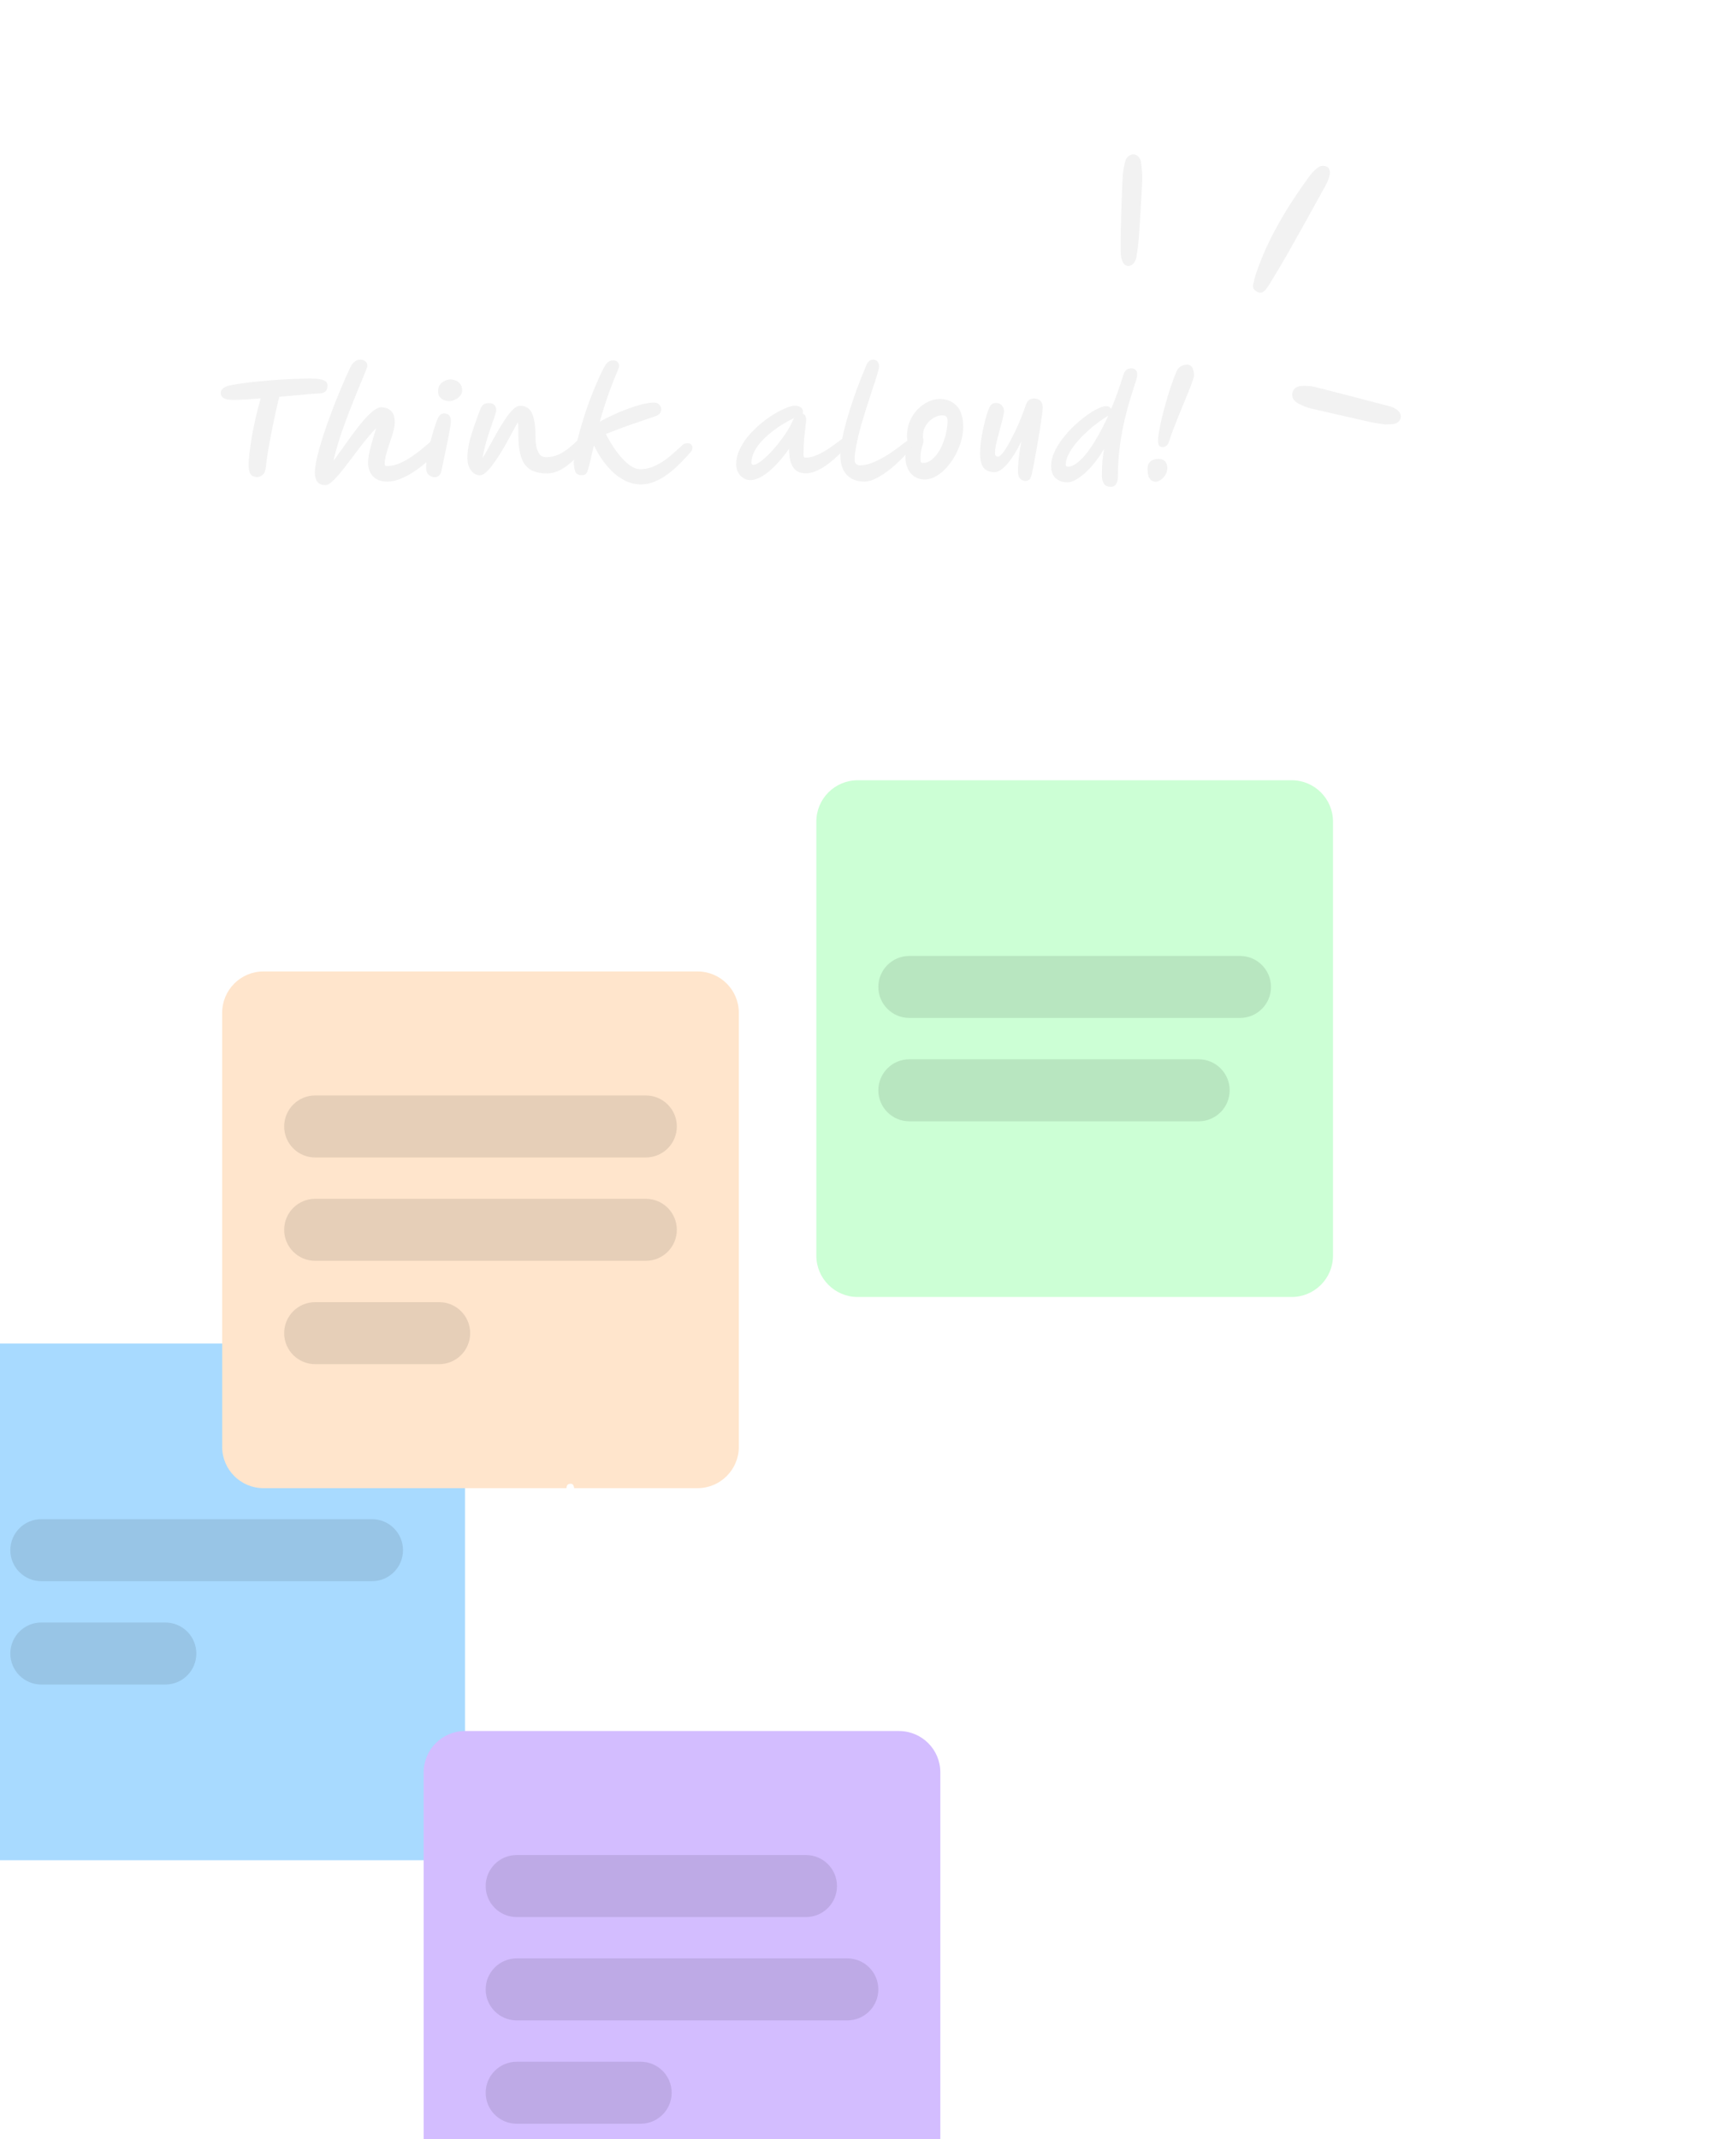 <svg width="336" height="414" viewBox="0 0 336 414" fill="none" xmlns="http://www.w3.org/2000/svg">
<g clip-path="url(#clip0_650_51959)">
<g filter="url(#filter0_dd_650_51959)">
<path d="M-10 263C-10 258.582 -6.418 255 -2 255H82C86.418 255 90 258.582 90 263V347C90 351.418 86.418 355 82 355H-2C-6.418 355 -10 351.418 -10 347V263Z" fill="#A8DAFF"/>
<path d="M2 295C2 291.686 4.686 289 8 289H72C75.314 289 78 291.686 78 295C78 298.314 75.314 301 72 301H8C4.686 301 2 298.314 2 295Z" fill="black" fill-opacity="0.1"/>
<path d="M2 315C2 311.686 4.686 309 8 309H32C35.314 309 38 311.686 38 315C38 318.314 35.314 321 32 321H8C4.686 321 2 318.314 2 315Z" fill="black" fill-opacity="0.1"/>
</g>
<g filter="url(#filter1_dd_650_51959)">
<path d="M43 191C43 186.582 46.582 183 51 183H135C139.418 183 143 186.582 143 191V275C143 279.418 139.418 283 135 283H51C46.582 283 43 279.418 43 275V191Z" fill="#FFE5CC"/>
<path d="M55 213C55 209.686 57.686 207 61 207H125C128.314 207 131 209.686 131 213C131 216.314 128.314 219 125 219H61C57.686 219 55 216.314 55 213Z" fill="black" fill-opacity="0.1"/>
<path d="M55 233C55 229.686 57.686 227 61 227H125C128.314 227 131 229.686 131 233C131 236.314 128.314 239 125 239H61C57.686 239 55 236.314 55 233Z" fill="black" fill-opacity="0.1"/>
<path d="M55 253C55 249.686 57.686 247 61 247H85C88.314 247 91 249.686 91 253C91 256.314 88.314 259 85 259H61C57.686 259 55 256.314 55 253Z" fill="black" fill-opacity="0.1"/>
</g>
<g filter="url(#filter2_dd_650_51959)">
<path d="M158 154C158 149.582 161.582 146 166 146H250C254.418 146 258 149.582 258 154V238C258 242.418 254.418 246 250 246H166C161.582 246 158 242.418 158 238V154Z" fill="#CCFFD5"/>
<path d="M170 186C170 182.686 172.686 180 176 180H240C243.314 180 246 182.686 246 186C246 189.314 243.314 192 240 192H176C172.686 192 170 189.314 170 186Z" fill="black" fill-opacity="0.1"/>
<path d="M170 206C170 202.686 172.686 200 176 200H232C235.314 200 238 202.686 238 206C238 209.314 235.314 212 232 212H176C172.686 212 170 209.314 170 206Z" fill="black" fill-opacity="0.1"/>
</g>
<g filter="url(#filter3_dd_650_51959)">
<path d="M82 338C82 333.582 85.582 330 90 330H174C178.418 330 182 333.582 182 338V422C182 426.418 178.418 430 174 430H90C85.582 430 82 426.418 82 422V338Z" fill="#D3BDFF"/>
<path d="M94 360C94 356.686 96.686 354 100 354H156C159.314 354 162 356.686 162 360C162 363.314 159.314 366 156 366H100C96.686 366 94 363.314 94 360Z" fill="black" fill-opacity="0.1"/>
<path d="M94 380C94 376.686 96.686 374 100 374H164C167.314 374 170 376.686 170 380C170 383.314 167.314 386 164 386H100C96.686 386 94 383.314 94 380Z" fill="black" fill-opacity="0.1"/>
<path d="M94 400C94 396.686 96.686 394 100 394H124C127.314 394 130 396.686 130 400C130 403.314 127.314 406 124 406H100C96.686 406 94 403.314 94 400Z" fill="black" fill-opacity="0.1"/>
</g>
<path d="M224.969 86.528C224.745 86.528 224.545 86.44 224.369 86.264C224.209 86.072 224.129 85.728 224.129 85.232C224.129 84.88 224.193 84.328 224.321 83.576C224.449 82.824 224.625 81.96 224.849 80.984C225.089 79.992 225.361 78.96 225.665 77.888C225.969 76.8 226.297 75.736 226.649 74.696C227.001 73.64 227.361 72.688 227.729 71.84C227.905 71.424 228.177 71.112 228.545 70.904C228.929 70.68 229.345 70.568 229.793 70.568C230.257 70.568 230.593 70.784 230.801 71.216C231.009 71.648 231.113 72.12 231.113 72.632C231.113 72.824 231.017 73.184 230.825 73.712C230.649 74.24 230.409 74.88 230.105 75.632C229.801 76.384 229.465 77.2 229.097 78.08C228.745 78.944 228.385 79.824 228.017 80.72C227.665 81.6 227.337 82.44 227.033 83.24C226.729 84.04 226.481 84.744 226.289 85.352C226.161 85.784 225.985 86.088 225.761 86.264C225.553 86.44 225.289 86.528 224.969 86.528ZM223.721 93.224C223.529 93.224 223.305 93.176 223.049 93.08C222.793 92.984 222.569 92.752 222.377 92.384C222.201 92.032 222.113 91.464 222.113 90.68C222.113 90.072 222.305 89.608 222.689 89.288C223.073 88.968 223.585 88.808 224.225 88.808C224.769 88.808 225.185 88.96 225.473 89.264C225.777 89.568 225.929 90 225.929 90.56C225.929 91.072 225.801 91.528 225.545 91.928C225.305 92.328 225.009 92.64 224.657 92.864C224.321 93.104 224.009 93.224 223.721 93.224Z" fill="#F2F2F2"/>
<path d="M215.05 79.16C215.93 77.064 216.706 74.904 217.378 72.68C217.506 72.232 217.69 71.888 217.93 71.648C218.186 71.408 218.538 71.288 218.986 71.288C219.354 71.288 219.634 71.4 219.826 71.624C220.018 71.832 220.114 72.12 220.114 72.488C220.114 72.792 219.986 73.336 219.73 74.12C219.474 74.888 219.162 75.864 218.794 77.048C218.426 78.232 218.058 79.6 217.69 81.152C217.322 82.704 217.01 84.408 216.754 86.264C216.498 88.12 216.37 90.104 216.37 92.216C216.37 92.792 216.258 93.264 216.034 93.632C215.826 94.016 215.458 94.208 214.93 94.208C214.354 94.208 213.93 94.008 213.658 93.608C213.402 93.208 213.274 92.696 213.274 92.072C213.274 90.84 213.314 89.816 213.394 89C213.49 88.168 213.586 87.456 213.682 86.864C212.898 88.208 212.066 89.368 211.186 90.344C210.322 91.304 209.49 92.04 208.69 92.552C207.89 93.08 207.202 93.344 206.626 93.344C205.682 93.344 204.914 93.08 204.322 92.552C203.73 92.024 203.434 91.224 203.434 90.152C203.434 89.32 203.634 88.464 204.034 87.584C204.434 86.688 204.962 85.808 205.618 84.944C206.274 84.08 206.994 83.272 207.778 82.52C208.578 81.752 209.378 81.08 210.178 80.504C210.978 79.912 211.722 79.448 212.41 79.112C213.098 78.776 213.658 78.608 214.09 78.608C214.57 78.608 214.89 78.792 215.05 79.16ZM214.498 80.456C214.402 80.52 214.298 80.584 214.186 80.648C214.09 80.696 213.994 80.752 213.898 80.816C213.29 81.2 212.642 81.664 211.954 82.208C211.266 82.736 210.586 83.328 209.914 83.984C209.242 84.624 208.626 85.296 208.066 86C207.522 86.688 207.082 87.376 206.746 88.064C206.426 88.736 206.266 89.384 206.266 90.008C206.266 90.12 206.314 90.2 206.41 90.248C206.506 90.296 206.594 90.32 206.674 90.32C207.234 90.32 207.834 90.072 208.474 89.576C209.13 89.08 209.794 88.392 210.466 87.512C211.154 86.616 211.834 85.568 212.506 84.368C213.194 83.168 213.858 81.864 214.498 80.456Z" fill="#F2F2F2"/>
<path d="M198.459 93.08C198.091 93.08 197.755 92.928 197.451 92.624C197.163 92.336 197.019 91.848 197.019 91.16C197.019 90.648 197.059 89.936 197.139 89.024C197.235 88.096 197.411 86.904 197.667 85.448C197.107 86.6 196.523 87.624 195.915 88.52C195.307 89.416 194.707 90.12 194.115 90.632C193.539 91.128 192.987 91.376 192.459 91.376C191.611 91.376 190.939 91.12 190.443 90.608C189.947 90.08 189.699 89.096 189.699 87.656C189.699 86.968 189.755 86.192 189.867 85.328C189.995 84.464 190.155 83.6 190.347 82.736C190.539 81.872 190.731 81.104 190.923 80.432C191.131 79.744 191.315 79.232 191.475 78.896C191.603 78.608 191.763 78.384 191.955 78.224C192.163 78.064 192.427 77.984 192.747 77.984C193.259 77.984 193.651 78.152 193.923 78.488C194.195 78.824 194.331 79.168 194.331 79.52C194.331 79.792 194.267 80.184 194.139 80.696C194.027 81.208 193.883 81.776 193.707 82.4C193.547 83.024 193.379 83.664 193.203 84.32C193.027 84.976 192.875 85.592 192.747 86.168C192.635 86.744 192.579 87.232 192.579 87.632C192.579 88.128 192.771 88.376 193.155 88.376C193.379 88.376 193.667 88.16 194.019 87.728C194.387 87.296 194.771 86.72 195.171 86C195.587 85.264 196.003 84.464 196.419 83.6C196.851 82.72 197.243 81.832 197.595 80.936C197.963 80.024 198.275 79.184 198.531 78.416C198.691 77.936 198.907 77.6 199.179 77.408C199.451 77.216 199.763 77.12 200.115 77.12C200.659 77.12 201.075 77.272 201.363 77.576C201.667 77.88 201.819 78.312 201.819 78.872C201.819 79.128 201.779 79.56 201.699 80.168C201.619 80.776 201.515 81.488 201.387 82.304C201.275 83.12 201.139 83.984 200.979 84.896C200.819 85.808 200.659 86.704 200.499 87.584C200.355 88.464 200.211 89.272 200.067 90.008C199.923 90.728 199.803 91.304 199.707 91.736C199.547 92.376 199.355 92.76 199.131 92.888C198.907 93.016 198.683 93.08 198.459 93.08Z" fill="#F2F2F2"/>
<path d="M179.007 92.792C177.871 92.792 176.959 92.392 176.271 91.592C175.583 90.776 175.239 89.688 175.239 88.328C175.239 87.896 175.295 87.456 175.407 87.008C175.535 86.56 175.687 86.144 175.863 85.76C175.767 85.616 175.687 85.432 175.623 85.208C175.575 84.968 175.551 84.688 175.551 84.368C175.551 83.328 175.735 82.376 176.103 81.512C176.471 80.632 176.967 79.872 177.591 79.232C178.215 78.592 178.903 78.096 179.655 77.744C180.407 77.392 181.167 77.216 181.935 77.216C183.247 77.216 184.319 77.656 185.151 78.536C185.999 79.416 186.423 80.784 186.423 82.64C186.423 83.568 186.279 84.512 185.991 85.472C185.703 86.432 185.311 87.352 184.815 88.232C184.335 89.096 183.775 89.872 183.135 90.56C182.511 91.248 181.839 91.792 181.119 92.192C180.415 92.592 179.711 92.792 179.007 92.792ZM178.623 84.68C178.703 84.856 178.743 85.064 178.743 85.304C178.743 85.544 178.695 85.792 178.599 86.048C178.503 86.304 178.407 86.648 178.311 87.08C178.215 87.496 178.167 88.096 178.167 88.88C178.167 89.088 178.191 89.264 178.239 89.408C178.303 89.536 178.439 89.6 178.647 89.6C179.191 89.6 179.703 89.424 180.183 89.072C180.679 88.72 181.119 88.256 181.503 87.68C181.903 87.104 182.239 86.464 182.511 85.76C182.799 85.04 183.015 84.312 183.159 83.576C183.319 82.824 183.399 82.128 183.399 81.488C183.399 81.072 183.319 80.784 183.159 80.624C182.999 80.464 182.719 80.384 182.319 80.384C181.775 80.384 181.215 80.56 180.639 80.912C180.079 81.248 179.607 81.712 179.223 82.304C178.839 82.88 178.647 83.536 178.647 84.272C178.647 84.416 178.639 84.552 178.623 84.68Z" fill="#F2F2F2"/>
<path d="M167.282 93.2C165.842 93.2 164.706 92.76 163.874 91.88C163.058 90.984 162.65 89.712 162.65 88.064C162.65 87.168 162.77 86.12 163.01 84.92C163.25 83.704 163.562 82.424 163.946 81.08C164.346 79.72 164.77 78.376 165.218 77.048C165.682 75.72 166.138 74.488 166.586 73.352C167.034 72.216 167.426 71.264 167.762 70.496C168.05 69.904 168.458 69.608 168.986 69.608C169.322 69.608 169.594 69.712 169.802 69.92C170.026 70.128 170.138 70.464 170.138 70.928C170.138 71.152 170.026 71.64 169.802 72.392C169.578 73.144 169.282 74.072 168.914 75.176C168.562 76.264 168.178 77.44 167.762 78.704C167.362 79.968 166.978 81.24 166.61 82.52C166.258 83.8 165.97 85.008 165.746 86.144C165.522 87.264 165.41 88.216 165.41 89C165.41 89.32 165.498 89.576 165.674 89.768C165.866 89.96 166.114 90.056 166.418 90.056C167.074 90.056 167.746 89.936 168.434 89.696C169.138 89.456 169.826 89.152 170.498 88.784C171.186 88.416 171.834 88.024 172.442 87.608C173.05 87.192 173.594 86.8 174.074 86.432C174.57 86.048 174.97 85.744 175.274 85.52C175.674 85.216 175.946 85.064 176.09 85.064C176.634 85.064 176.906 85.328 176.906 85.856C176.906 85.984 176.746 86.248 176.426 86.648C176.154 87 175.77 87.448 175.274 87.992C174.778 88.536 174.202 89.112 173.546 89.72C172.906 90.312 172.218 90.872 171.482 91.4C170.762 91.928 170.042 92.36 169.322 92.696C168.602 93.032 167.922 93.2 167.282 93.2Z" fill="#F2F2F2"/>
<path d="M145.223 92.912C144.711 92.912 144.247 92.768 143.831 92.48C143.415 92.208 143.087 91.848 142.847 91.4C142.607 90.936 142.487 90.44 142.487 89.912C142.487 88.92 142.703 87.952 143.135 87.008C143.583 86.064 144.167 85.168 144.887 84.32C145.607 83.472 146.391 82.696 147.239 81.992C148.103 81.272 148.959 80.656 149.807 80.144C150.671 79.632 151.455 79.232 152.159 78.944C152.879 78.656 153.439 78.512 153.839 78.512C154.303 78.512 154.679 78.616 154.967 78.824C155.271 79.016 155.423 79.32 155.423 79.736C155.423 79.864 155.391 79.968 155.327 80.048C155.535 80.096 155.703 80.216 155.831 80.408C155.959 80.6 156.023 80.888 156.023 81.272C156.023 81.432 155.983 81.848 155.903 82.52C155.823 83.192 155.735 84.008 155.639 84.968C155.559 85.928 155.519 86.928 155.519 87.968C155.519 88.128 155.543 88.272 155.591 88.4C155.639 88.512 155.743 88.568 155.903 88.568C156.543 88.568 157.191 88.44 157.847 88.184C158.519 87.912 159.167 87.584 159.791 87.2C160.431 86.8 161.007 86.408 161.519 86.024C162.047 85.624 162.487 85.296 162.839 85.04C163.207 84.768 163.447 84.632 163.559 84.632C164.103 84.632 164.375 84.904 164.375 85.448C164.375 85.592 164.199 85.896 163.847 86.36C163.511 86.808 163.047 87.328 162.455 87.92C161.863 88.496 161.199 89.072 160.463 89.648C159.743 90.208 158.991 90.672 158.207 91.04C157.439 91.408 156.695 91.592 155.975 91.592C155.095 91.592 154.423 91.384 153.959 90.968C153.511 90.552 153.191 89.992 152.999 89.288C152.823 88.568 152.727 87.76 152.711 86.864C151.895 88.032 151.047 89.072 150.167 89.984C149.303 90.88 148.447 91.592 147.599 92.12C146.751 92.648 145.959 92.912 145.223 92.912ZM153.719 80.888C152.151 81.64 150.743 82.504 149.495 83.48C148.247 84.44 147.255 85.448 146.519 86.504C145.799 87.56 145.439 88.576 145.439 89.552C145.439 89.824 145.567 89.96 145.823 89.96C146.127 89.96 146.527 89.784 147.023 89.432C147.535 89.08 148.087 88.616 148.679 88.04C149.271 87.448 149.863 86.792 150.455 86.072C151.047 85.336 151.599 84.584 152.111 83.816C152.623 83.048 153.031 82.312 153.335 81.608C153.447 81.352 153.575 81.112 153.719 80.888Z" fill="#F2F2F2"/>
<path d="M124.09 93.752C123.002 93.752 121.994 93.52 121.066 93.056C120.138 92.608 119.29 92.016 118.522 91.28C117.754 90.528 117.066 89.712 116.458 88.832C115.866 87.936 115.362 87.056 114.946 86.192C114.754 87.072 114.578 87.824 114.418 88.448C114.274 89.072 114.154 89.592 114.058 90.008C113.978 90.328 113.89 90.64 113.794 90.944C113.714 91.248 113.586 91.496 113.41 91.688C113.234 91.88 112.986 91.976 112.666 91.976C111.978 91.976 111.538 91.744 111.346 91.28C111.154 90.8 111.058 90.192 111.058 89.456C111.058 88.8 111.162 87.936 111.37 86.864C111.594 85.792 111.89 84.592 112.258 83.264C112.626 81.936 113.05 80.568 113.53 79.16C114.026 77.736 114.554 76.352 115.114 75.008C115.674 73.648 116.234 72.416 116.794 71.312C117.146 70.64 117.458 70.216 117.73 70.04C118.002 69.848 118.322 69.752 118.69 69.752C119.058 69.752 119.338 69.848 119.53 70.04C119.722 70.232 119.818 70.488 119.818 70.808C119.818 71.016 119.77 71.224 119.674 71.432C119.578 71.64 119.474 71.896 119.362 72.2C118.994 73.016 118.61 73.968 118.21 75.056C117.81 76.128 117.426 77.24 117.058 78.392C116.69 79.528 116.362 80.608 116.074 81.632C116.858 81.168 117.73 80.72 118.69 80.288C119.65 79.84 120.618 79.44 121.594 79.088C122.586 78.72 123.514 78.432 124.378 78.224C125.242 78.016 125.97 77.912 126.562 77.912C127.026 77.912 127.378 78.048 127.618 78.32C127.858 78.592 127.978 78.888 127.978 79.208C127.978 79.448 127.906 79.688 127.762 79.928C127.618 80.168 127.314 80.376 126.85 80.552C125.314 81.064 123.786 81.584 122.266 82.112C120.762 82.64 119.09 83.264 117.25 83.984C117.634 84.736 118.082 85.512 118.594 86.312C119.106 87.096 119.658 87.832 120.25 88.52C120.842 89.192 121.45 89.744 122.074 90.176C122.698 90.592 123.314 90.8 123.922 90.8C124.818 90.8 125.682 90.624 126.514 90.272C127.346 89.904 128.114 89.464 128.818 88.952C129.522 88.424 130.138 87.912 130.666 87.416C131.21 86.92 131.634 86.536 131.938 86.264C132.114 86.088 132.282 85.96 132.442 85.88C132.618 85.8 132.834 85.76 133.09 85.76C133.394 85.76 133.626 85.856 133.786 86.048C133.962 86.224 134.042 86.456 134.026 86.744C134.01 87.016 133.874 87.288 133.618 87.56C133.41 87.784 133.082 88.144 132.634 88.64C132.202 89.12 131.674 89.656 131.05 90.248C130.442 90.824 129.762 91.384 129.01 91.928C128.274 92.456 127.49 92.888 126.658 93.224C125.826 93.576 124.97 93.752 124.09 93.752Z" fill="#F2F2F2"/>
<path d="M92.889 92C92.505 92 92.121 91.872 91.737 91.616C91.369 91.344 91.065 90.96 90.825 90.464C90.585 89.952 90.465 89.336 90.465 88.616C90.465 87.656 90.593 86.632 90.849 85.544C91.121 84.456 91.449 83.368 91.833 82.28C92.217 81.192 92.593 80.168 92.961 79.208C93.137 78.744 93.353 78.432 93.609 78.272C93.865 78.096 94.201 78.008 94.617 78.008C95.561 78.008 96.033 78.48 96.033 79.424C96.033 79.584 95.961 79.896 95.817 80.36C95.673 80.808 95.481 81.36 95.241 82.016C95.017 82.672 94.777 83.384 94.521 84.152C94.281 84.904 94.057 85.672 93.849 86.456C93.657 87.224 93.505 87.952 93.393 88.64C93.761 88.08 94.169 87.384 94.617 86.552C95.081 85.704 95.569 84.816 96.081 83.888C96.609 82.96 97.137 82.096 97.665 81.296C98.193 80.48 98.713 79.816 99.225 79.304C99.737 78.792 100.225 78.536 100.689 78.536C101.089 78.536 101.465 78.616 101.817 78.776C102.185 78.92 102.505 79.208 102.777 79.64C103.049 80.056 103.257 80.656 103.401 81.44C103.561 82.224 103.641 83.256 103.641 84.536C103.641 85.176 103.697 85.8 103.809 86.408C103.937 87 104.145 87.496 104.433 87.896C104.721 88.28 105.129 88.472 105.657 88.472C106.569 88.472 107.385 88.304 108.105 87.968C108.825 87.632 109.457 87.24 110.001 86.792C110.545 86.344 111.001 85.952 111.369 85.616C111.593 85.392 111.785 85.216 111.945 85.088C112.121 84.96 112.265 84.896 112.377 84.896C112.713 84.896 112.953 84.984 113.097 85.16C113.257 85.336 113.337 85.576 113.337 85.88C113.337 86.04 113.201 86.336 112.929 86.768C112.657 87.2 112.273 87.696 111.777 88.256C111.297 88.8 110.745 89.328 110.121 89.84C109.497 90.352 108.825 90.776 108.105 91.112C107.385 91.448 106.649 91.616 105.897 91.616C104.633 91.616 103.585 91.392 102.753 90.944C101.937 90.48 101.329 89.712 100.929 88.64C100.529 87.552 100.329 86.072 100.329 84.2C100.329 84.152 100.329 84.072 100.329 83.96C100.329 83.464 100.321 83.024 100.305 82.64C100.305 82.256 100.281 81.944 100.233 81.704C99.961 82.2 99.633 82.792 99.249 83.48C98.881 84.168 98.481 84.904 98.049 85.688C97.617 86.456 97.169 87.216 96.705 87.968C96.241 88.704 95.777 89.376 95.313 89.984C94.865 90.592 94.433 91.08 94.017 91.448C93.601 91.816 93.225 92 92.889 92Z" fill="#F2F2F2"/>
<path d="M84.168 92.36C83.72 92.36 83.32 92.208 82.968 91.904C82.632 91.6 82.464 91.104 82.464 90.416C82.464 90.048 82.512 89.528 82.608 88.856C82.72 88.184 82.864 87.456 83.04 86.672C83.216 85.872 83.408 85.08 83.616 84.296C83.84 83.512 84.056 82.816 84.264 82.208C84.472 81.584 84.656 81.12 84.816 80.816C85.024 80.448 85.216 80.224 85.392 80.144C85.584 80.048 85.768 80 85.944 80C86.264 80 86.56 80.096 86.832 80.288C87.12 80.48 87.264 80.904 87.264 81.56C87.264 81.816 87.216 82.232 87.12 82.808C87.024 83.368 86.904 84.024 86.76 84.776C86.616 85.528 86.456 86.304 86.28 87.104C86.12 87.904 85.96 88.664 85.8 89.384C85.656 90.088 85.536 90.68 85.44 91.16C85.36 91.56 85.192 91.856 84.936 92.048C84.696 92.256 84.44 92.36 84.168 92.36ZM86.928 77.624C86.4 77.624 85.912 77.472 85.464 77.168C85.016 76.848 84.792 76.36 84.792 75.704C84.792 75.16 84.928 74.72 85.2 74.384C85.472 74.048 85.792 73.808 86.16 73.664C86.544 73.504 86.88 73.424 87.168 73.424C87.456 73.424 87.776 73.488 88.128 73.616C88.48 73.728 88.784 73.944 89.04 74.264C89.312 74.568 89.448 75.008 89.448 75.584C89.448 75.968 89.312 76.32 89.04 76.64C88.768 76.944 88.432 77.184 88.032 77.36C87.648 77.536 87.28 77.624 86.928 77.624Z" fill="#F2F2F2"/>
<path d="M63.011 93.872C62.275 93.872 61.747 93.664 61.427 93.248C61.107 92.832 60.947 92.224 60.947 91.424C60.947 90.688 61.083 89.728 61.355 88.544C61.643 87.344 62.019 86.008 62.483 84.536C62.963 83.048 63.499 81.52 64.091 79.952C64.683 78.368 65.299 76.816 65.939 75.296C66.579 73.76 67.203 72.352 67.811 71.072C68.099 70.512 68.403 70.128 68.723 69.92C69.043 69.712 69.395 69.608 69.779 69.608C70.147 69.608 70.459 69.712 70.715 69.92C70.971 70.112 71.099 70.424 71.099 70.856C71.099 70.952 70.971 71.32 70.715 71.96C70.459 72.584 70.123 73.4 69.707 74.408C69.291 75.4 68.835 76.52 68.339 77.768C67.843 79 67.347 80.288 66.851 81.632C66.355 82.96 65.907 84.272 65.507 85.568C65.107 86.864 64.787 88.064 64.547 89.168C65.107 88.416 65.707 87.584 66.347 86.672C67.003 85.744 67.667 84.824 68.339 83.912C69.027 82.984 69.699 82.136 70.355 81.368C71.027 80.6 71.651 79.984 72.227 79.52C72.803 79.056 73.307 78.824 73.739 78.824C74.539 78.824 75.179 79.048 75.659 79.496C76.155 79.928 76.403 80.68 76.403 81.752C76.403 82.248 76.307 82.848 76.115 83.552C75.923 84.24 75.691 84.968 75.419 85.736C75.163 86.488 74.939 87.216 74.747 87.92C74.555 88.624 74.459 89.24 74.459 89.768C74.459 90.056 74.595 90.2 74.867 90.2C75.651 90.2 76.443 90.032 77.243 89.696C78.059 89.36 78.835 88.944 79.571 88.448C80.323 87.936 81.003 87.432 81.611 86.936C82.235 86.424 82.739 86 83.123 85.664C83.395 85.408 83.643 85.24 83.867 85.16C84.091 85.064 84.299 85.016 84.491 85.016C85.147 85.016 85.475 85.344 85.475 86C85.475 86.128 85.451 86.288 85.403 86.48C85.355 86.656 85.203 86.88 84.947 87.152C84.691 87.424 84.307 87.808 83.795 88.304C83.283 88.8 82.683 89.328 81.995 89.888C81.323 90.448 80.587 90.984 79.787 91.496C79.003 91.992 78.195 92.4 77.363 92.72C76.531 93.04 75.723 93.2 74.939 93.2C73.755 93.2 72.843 92.864 72.203 92.192C71.563 91.536 71.243 90.64 71.243 89.504C71.243 88.72 71.403 87.736 71.723 86.552C72.043 85.352 72.403 84.128 72.803 82.88C72.243 83.424 71.659 84.072 71.051 84.824C70.443 85.56 69.827 86.344 69.203 87.176C68.579 87.992 67.963 88.8 67.355 89.6C66.763 90.384 66.195 91.104 65.651 91.76C65.107 92.4 64.611 92.912 64.163 93.296C63.715 93.68 63.331 93.872 63.011 93.872Z" fill="#F2F2F2"/>
<path d="M45.248 77.384C44.48 77.384 43.912 77.312 43.544 77.168C43.192 77.008 42.96 76.824 42.848 76.616C42.752 76.392 42.704 76.192 42.704 76.016C42.704 75.792 42.832 75.536 43.088 75.248C43.344 74.944 43.84 74.72 44.576 74.576C45.312 74.416 46.184 74.272 47.192 74.144C48.2 74 49.272 73.88 50.408 73.784C51.544 73.672 52.696 73.576 53.864 73.496C55.032 73.416 56.144 73.36 57.2 73.328C58.256 73.28 59.192 73.256 60.008 73.256C60.856 73.256 61.512 73.304 61.976 73.4C62.44 73.496 62.768 73.616 62.96 73.76C63.168 73.904 63.288 74.056 63.32 74.216C63.368 74.376 63.392 74.528 63.392 74.672C63.392 74.704 63.392 74.728 63.392 74.744C63.392 74.936 63.344 75.144 63.248 75.368C63.168 75.592 62.984 75.784 62.696 75.944C62.408 76.088 61.976 76.16 61.4 76.16C61.192 76.16 60.728 76.192 60.008 76.256C59.288 76.32 58.408 76.4 57.368 76.496C56.328 76.592 55.224 76.688 54.056 76.784C53.88 77.504 53.68 78.344 53.456 79.304C53.248 80.264 53.032 81.272 52.808 82.328C52.6 83.384 52.4 84.424 52.208 85.448C52.016 86.456 51.856 87.392 51.728 88.256C51.6 89.104 51.512 89.8 51.464 90.344C51.4 91.08 51.184 91.6 50.816 91.904C50.464 92.192 50.112 92.336 49.76 92.336C49.504 92.336 49.248 92.28 48.992 92.168C48.736 92.072 48.528 91.856 48.368 91.52C48.208 91.168 48.128 90.648 48.128 89.96C48.128 89.256 48.192 88.392 48.32 87.368C48.448 86.328 48.616 85.216 48.824 84.032C49.048 82.848 49.296 81.656 49.568 80.456C49.856 79.256 50.152 78.136 50.456 77.096C49.384 77.176 48.392 77.248 47.48 77.312C46.568 77.36 45.824 77.384 45.248 77.384Z" fill="#F2F2F2"/>
<path d="M227.386 102.445C227.786 102.517 228.144 102.741 228.384 103.069C228.624 103.398 228.728 103.806 228.675 104.21C228.566 104.806 228.26 105.35 227.807 105.753C227.281 106.251 226.716 106.708 226.119 107.119C225.446 107.627 224.466 108.361 223.736 108.789C222.853 109.308 217.73 112.053 216.968 112.385C215.835 112.879 212.807 113.903 212.234 114.073C211.83 114.181 211.427 114.289 210.984 114.408C211.634 116.016 210.87 117.213 210.132 118.089C209.468 118.877 208.529 119.285 207.62 119.791C206.002 120.678 204.32 121.442 202.587 122.077C197.239 124.126 191.638 125.23 186.139 126.779C184.958 127.115 183.752 127.369 182.554 127.641C179.746 128.28 176.939 128.908 174.134 129.524C173.32 129.703 166.591 130.854 165.825 130.928C164.886 131.019 160.988 131.434 160.053 131.492C158.847 131.576 155.2 131.721 154.608 131.725C154.016 131.73 153.37 131.69 152.753 131.685C152.243 131.678 150.061 131.604 149.484 131.578C149.101 131.556 148.721 131.553 148.338 131.531C147.308 131.48 146.272 131.403 145.243 131.326C145.13 131.32 144.879 131.279 144.643 131.24C144.453 131.214 144.276 131.127 144.139 130.992C144.002 130.857 143.912 130.681 143.882 130.491C143.768 129.663 145.027 129.529 145.192 129.511C145.71 129.502 146.227 129.529 146.741 129.594C147.075 129.619 147.375 129.699 147.692 129.709C148.895 129.747 150.101 129.761 151.319 129.795C152.235 129.825 159.784 129.598 160.582 129.528C161.379 129.459 169.496 128.45 170.79 128.267C170.906 128.236 171.025 128.227 171.142 128.199C174.909 127.344 178.699 126.581 182.449 125.648C188.183 124.223 193.908 122.737 199.624 121.19C204.943 119.375 207.98 117.578 208.81 116.861C209.252 116.566 209.833 115.237 209.111 115.195L208.325 115.405C205.473 116.17 202.641 117.033 199.755 117.656C198.206 117.989 196.553 117.934 195.151 116.858C194.223 116.144 193.967 115.092 193.988 114.084C194.007 112.932 194.766 112.096 195.925 111.737C199.232 110.716 200.711 110.782 201.575 110.816C202.53 110.826 203.483 110.914 204.424 111.081C205.478 111.305 206.515 111.606 207.525 111.98C208.12 112.194 208.652 112.589 209.23 112.863C209.422 112.932 209.631 112.936 209.825 112.874C210.872 112.574 211.92 112.28 212.953 111.928C213.719 111.667 214.467 111.355 215.216 111.046C215.807 110.803 216.77 110.387 217.352 110.127C217.934 109.866 218.524 109.609 219.076 109.337C219.943 108.902 220.809 108.466 221.645 107.993C222.583 107.457 223.518 106.912 224.396 106.29C225.147 105.726 225.868 105.124 226.557 104.486C226.604 104.443 226.643 104.392 226.67 104.334C226.795 104.099 226.823 103.825 226.747 103.57C226.672 103.401 226.647 103.213 226.677 103.031C226.707 102.848 226.789 102.678 226.914 102.542C226.979 102.489 227.056 102.452 227.138 102.435C227.22 102.418 227.305 102.422 227.386 102.445ZM206.956 113.816C206.703 113.687 206.444 113.572 206.179 113.471C205.288 113.192 201.975 112.579 201.245 112.604C200.235 112.63 199.231 112.754 198.245 112.976C197.742 113.07 197.246 113.203 196.763 113.373C196.436 113.508 196.176 113.766 196.037 114.091C195.899 114.416 195.894 114.782 196.023 115.111C196.187 115.503 196.474 115.645 197.088 115.809C197.909 115.999 198.761 116.01 199.586 115.84C201.875 115.309 206.688 113.918 206.952 113.801L206.956 113.816Z" fill="white"/>
<path d="M317.278 176.544C316.356 175.267 315.411 174.033 314.567 172.744C314.278 172.311 313.756 171.689 314.078 171.2C314.333 170.944 315.044 171.089 315.511 171.156C320.9 171.933 326.144 173.267 331.078 175.633C333.4 176.744 333.656 177.222 333.089 179.622C331.9 184.689 330.067 189.478 327.544 194C327.433 194.189 326.589 195.411 326.2 195C325.344 193.189 324.533 191.478 323.689 189.678C322.733 190.244 321.833 190.778 320.933 191.311C310.956 197.211 301.133 203.356 292.311 210.944C290.233 212.733 288.167 214.533 286.089 216.322C285.067 217.211 284.622 217.2 283.789 215.978C282.367 213.9 280.978 211.789 279.689 209.633C278.078 206.944 276.589 204.178 275.056 201.444C274.378 200.244 274.478 199.244 275.578 198.289C283.633 191.267 292.278 185.178 302.411 181.511C307.278 179.744 312.211 178.222 317.278 176.544ZM317.078 173.3C317.944 174.122 318.844 174.922 319.644 175.8C320.344 176.556 320.133 177.478 319.167 177.844C318.056 178.267 316.956 178.733 315.822 179.122C302.444 183.711 289.811 189.722 278.811 198.8C278.389 199.156 277.944 199.489 277.678 199.7C280.278 204.622 282.789 209.367 285.289 214.089C287.622 211.967 289.822 209.867 292.122 207.856C301.678 199.511 312.5 193.111 323.8 187.444C324.756 186.967 325.367 187.289 325.711 188.144C326.189 189.311 327.122 191.889 327.122 191.889C328.833 187.3 330.6 182.567 332.333 177.933C332.356 177.867 332.322 177.778 332.256 177.744C327.2 175.556 322.344 173.944 317.122 173.211C317.078 173.211 317.056 173.267 317.078 173.3Z" fill="white"/>
<path d="M242.501 55.259C242.718 54.392 242.845 53.688 243.079 53.002C245.426 46.069 249.2 39.894 253.497 34.026C254.003 33.34 254.635 32.69 255.339 32.256C255.718 32.022 256.476 32.058 256.91 32.292C257.235 32.473 257.47 33.177 257.397 33.574C257.271 34.333 257 35.109 256.621 35.795C254.129 40.327 251.62 44.841 249.074 49.337C248.117 51.016 247.106 52.677 246.113 54.338C245.788 54.898 245.426 55.44 245.047 55.945C244.632 56.523 244 56.866 243.368 56.487C242.953 56.234 242.501 56.053 242.501 55.259Z" fill="#F2F2F2"/>
<path d="M268.068 82.144C267.202 82 266.191 81.891 265.216 81.675C261.37 80.808 257.524 79.941 253.696 79.038C252.866 78.84 252.053 78.497 251.313 78.1C250.32 77.576 249.977 76.836 250.139 76.023C250.302 75.211 250.952 74.705 252.089 74.687C252.866 74.669 253.696 74.687 254.436 74.868C259.293 76.096 264.15 77.359 268.989 78.641C269.531 78.786 270.091 79.038 270.506 79.4C271.553 80.284 271.228 81.675 269.892 82.018C269.368 82.144 268.773 82.09 268.068 82.144Z" fill="#F2F2F2"/>
<path d="M217.332 33.737C217.404 32.888 217.585 32.04 217.801 31.209C218 30.469 218.506 29.945 219.318 29.873C220.004 29.819 220.744 30.505 220.853 31.408C220.997 32.618 221.124 33.845 221.069 35.055C220.907 38.702 220.672 42.368 220.419 46.015C220.329 47.224 220.167 48.434 219.968 49.644C219.896 50.059 219.751 50.493 219.517 50.818C218.885 51.738 217.729 51.666 217.278 50.673C217.025 50.113 216.917 49.427 216.917 48.813C216.826 46.791 217.097 36.734 217.332 33.737Z" fill="#F2F2F2"/>
<path d="M143.714 308.337C140.445 308.337 137.324 308.299 134.211 308.344C126.574 308.448 118.945 308.59 111.308 308.717C109.643 308.747 109.546 308.74 109.538 307.06C109.493 302.036 109.531 297.019 109.538 291.995C109.538 290.957 109.568 289.912 109.605 288.875C109.62 288.494 109.591 288.091 109.673 287.732C109.74 287.404 109.919 287.143 110.494 287.143C110.875 287.143 111.031 287.501 111.091 287.755C111.218 288.3 111.24 288.875 111.24 289.434C111.21 295.108 111.166 300.789 111.128 306.463C111.128 306.761 111.128 307.052 111.128 307.344C112.704 307.344 114.264 307.381 115.824 307.336C124.021 307.127 132.218 306.896 140.415 306.672C141.572 306.642 142.729 306.575 143.886 306.545C145.349 306.508 145.357 306.59 145.342 308.06C145.319 310.054 145.424 312.039 145.454 314.033C145.476 315.458 145.461 316.884 145.603 318.333C145.842 317.631 146.043 316.914 146.35 316.25C146.484 315.959 146.82 315.421 147.096 315.533C147.566 315.548 147.522 316.227 147.454 316.511C146.79 319.4 146.081 322.282 145.349 325.156C145.192 325.731 144.849 325.768 144.759 325.798C144.326 325.925 144.02 325.955 143.513 324.954C143.416 324.76 143.266 324.551 143.192 324.327C142.49 322.214 141.781 320.109 141.124 317.982C141.042 317.72 140.9 317.138 141.363 317.063C141.818 316.892 142.102 317.355 142.221 317.616C142.766 318.788 143.214 320.005 143.722 321.259C143.714 316.884 143.714 312.577 143.714 308.337Z" fill="white"/>
</g>
<defs>
<filter id="filter0_dd_650_51959" x="-21" y="248" width="122" height="122" filterUnits="userSpaceOnUse" color-interpolation-filters="sRGB">
<feFlood flood-opacity="0" result="BackgroundImageFix"/>
<feColorMatrix in="SourceAlpha" type="matrix" values="0 0 0 0 0 0 0 0 0 0 0 0 0 0 0 0 0 0 127 0" result="hardAlpha"/>
<feOffset dy="1"/>
<feGaussianBlur stdDeviation="1.5"/>
<feColorMatrix type="matrix" values="0 0 0 0 0 0 0 0 0 0 0 0 0 0 0 0 0 0 0.3 0"/>
<feBlend mode="normal" in2="BackgroundImageFix" result="effect1_dropShadow_650_51959"/>
<feColorMatrix in="SourceAlpha" type="matrix" values="0 0 0 0 0 0 0 0 0 0 0 0 0 0 0 0 0 0 127 0" result="hardAlpha"/>
<feMorphology radius="3" operator="dilate" in="SourceAlpha" result="effect2_dropShadow_650_51959"/>
<feOffset dy="4"/>
<feGaussianBlur stdDeviation="4"/>
<feColorMatrix type="matrix" values="0 0 0 0 0 0 0 0 0 0 0 0 0 0 0 0 0 0 0.15 0"/>
<feBlend mode="normal" in2="effect1_dropShadow_650_51959" result="effect2_dropShadow_650_51959"/>
<feBlend mode="normal" in="SourceGraphic" in2="effect2_dropShadow_650_51959" result="shape"/>
</filter>
<filter id="filter1_dd_650_51959" x="32" y="176" width="122" height="122" filterUnits="userSpaceOnUse" color-interpolation-filters="sRGB">
<feFlood flood-opacity="0" result="BackgroundImageFix"/>
<feColorMatrix in="SourceAlpha" type="matrix" values="0 0 0 0 0 0 0 0 0 0 0 0 0 0 0 0 0 0 127 0" result="hardAlpha"/>
<feOffset dy="1"/>
<feGaussianBlur stdDeviation="1.5"/>
<feColorMatrix type="matrix" values="0 0 0 0 0 0 0 0 0 0 0 0 0 0 0 0 0 0 0.3 0"/>
<feBlend mode="normal" in2="BackgroundImageFix" result="effect1_dropShadow_650_51959"/>
<feColorMatrix in="SourceAlpha" type="matrix" values="0 0 0 0 0 0 0 0 0 0 0 0 0 0 0 0 0 0 127 0" result="hardAlpha"/>
<feMorphology radius="3" operator="dilate" in="SourceAlpha" result="effect2_dropShadow_650_51959"/>
<feOffset dy="4"/>
<feGaussianBlur stdDeviation="4"/>
<feColorMatrix type="matrix" values="0 0 0 0 0 0 0 0 0 0 0 0 0 0 0 0 0 0 0.15 0"/>
<feBlend mode="normal" in2="effect1_dropShadow_650_51959" result="effect2_dropShadow_650_51959"/>
<feBlend mode="normal" in="SourceGraphic" in2="effect2_dropShadow_650_51959" result="shape"/>
</filter>
<filter id="filter2_dd_650_51959" x="147" y="139" width="122" height="122" filterUnits="userSpaceOnUse" color-interpolation-filters="sRGB">
<feFlood flood-opacity="0" result="BackgroundImageFix"/>
<feColorMatrix in="SourceAlpha" type="matrix" values="0 0 0 0 0 0 0 0 0 0 0 0 0 0 0 0 0 0 127 0" result="hardAlpha"/>
<feOffset dy="1"/>
<feGaussianBlur stdDeviation="1.5"/>
<feColorMatrix type="matrix" values="0 0 0 0 0 0 0 0 0 0 0 0 0 0 0 0 0 0 0.3 0"/>
<feBlend mode="normal" in2="BackgroundImageFix" result="effect1_dropShadow_650_51959"/>
<feColorMatrix in="SourceAlpha" type="matrix" values="0 0 0 0 0 0 0 0 0 0 0 0 0 0 0 0 0 0 127 0" result="hardAlpha"/>
<feMorphology radius="3" operator="dilate" in="SourceAlpha" result="effect2_dropShadow_650_51959"/>
<feOffset dy="4"/>
<feGaussianBlur stdDeviation="4"/>
<feColorMatrix type="matrix" values="0 0 0 0 0 0 0 0 0 0 0 0 0 0 0 0 0 0 0.15 0"/>
<feBlend mode="normal" in2="effect1_dropShadow_650_51959" result="effect2_dropShadow_650_51959"/>
<feBlend mode="normal" in="SourceGraphic" in2="effect2_dropShadow_650_51959" result="shape"/>
</filter>
<filter id="filter3_dd_650_51959" x="71" y="323" width="122" height="122" filterUnits="userSpaceOnUse" color-interpolation-filters="sRGB">
<feFlood flood-opacity="0" result="BackgroundImageFix"/>
<feColorMatrix in="SourceAlpha" type="matrix" values="0 0 0 0 0 0 0 0 0 0 0 0 0 0 0 0 0 0 127 0" result="hardAlpha"/>
<feOffset dy="1"/>
<feGaussianBlur stdDeviation="1.5"/>
<feColorMatrix type="matrix" values="0 0 0 0 0 0 0 0 0 0 0 0 0 0 0 0 0 0 0.3 0"/>
<feBlend mode="normal" in2="BackgroundImageFix" result="effect1_dropShadow_650_51959"/>
<feColorMatrix in="SourceAlpha" type="matrix" values="0 0 0 0 0 0 0 0 0 0 0 0 0 0 0 0 0 0 127 0" result="hardAlpha"/>
<feMorphology radius="3" operator="dilate" in="SourceAlpha" result="effect2_dropShadow_650_51959"/>
<feOffset dy="4"/>
<feGaussianBlur stdDeviation="4"/>
<feColorMatrix type="matrix" values="0 0 0 0 0 0 0 0 0 0 0 0 0 0 0 0 0 0 0.15 0"/>
<feBlend mode="normal" in2="effect1_dropShadow_650_51959" result="effect2_dropShadow_650_51959"/>
<feBlend mode="normal" in="SourceGraphic" in2="effect2_dropShadow_650_51959" result="shape"/>
</filter>
<clipPath id="clip0_650_51959">
<rect width="336" height="414" fill="white"/>
</clipPath>
</defs>
</svg>
